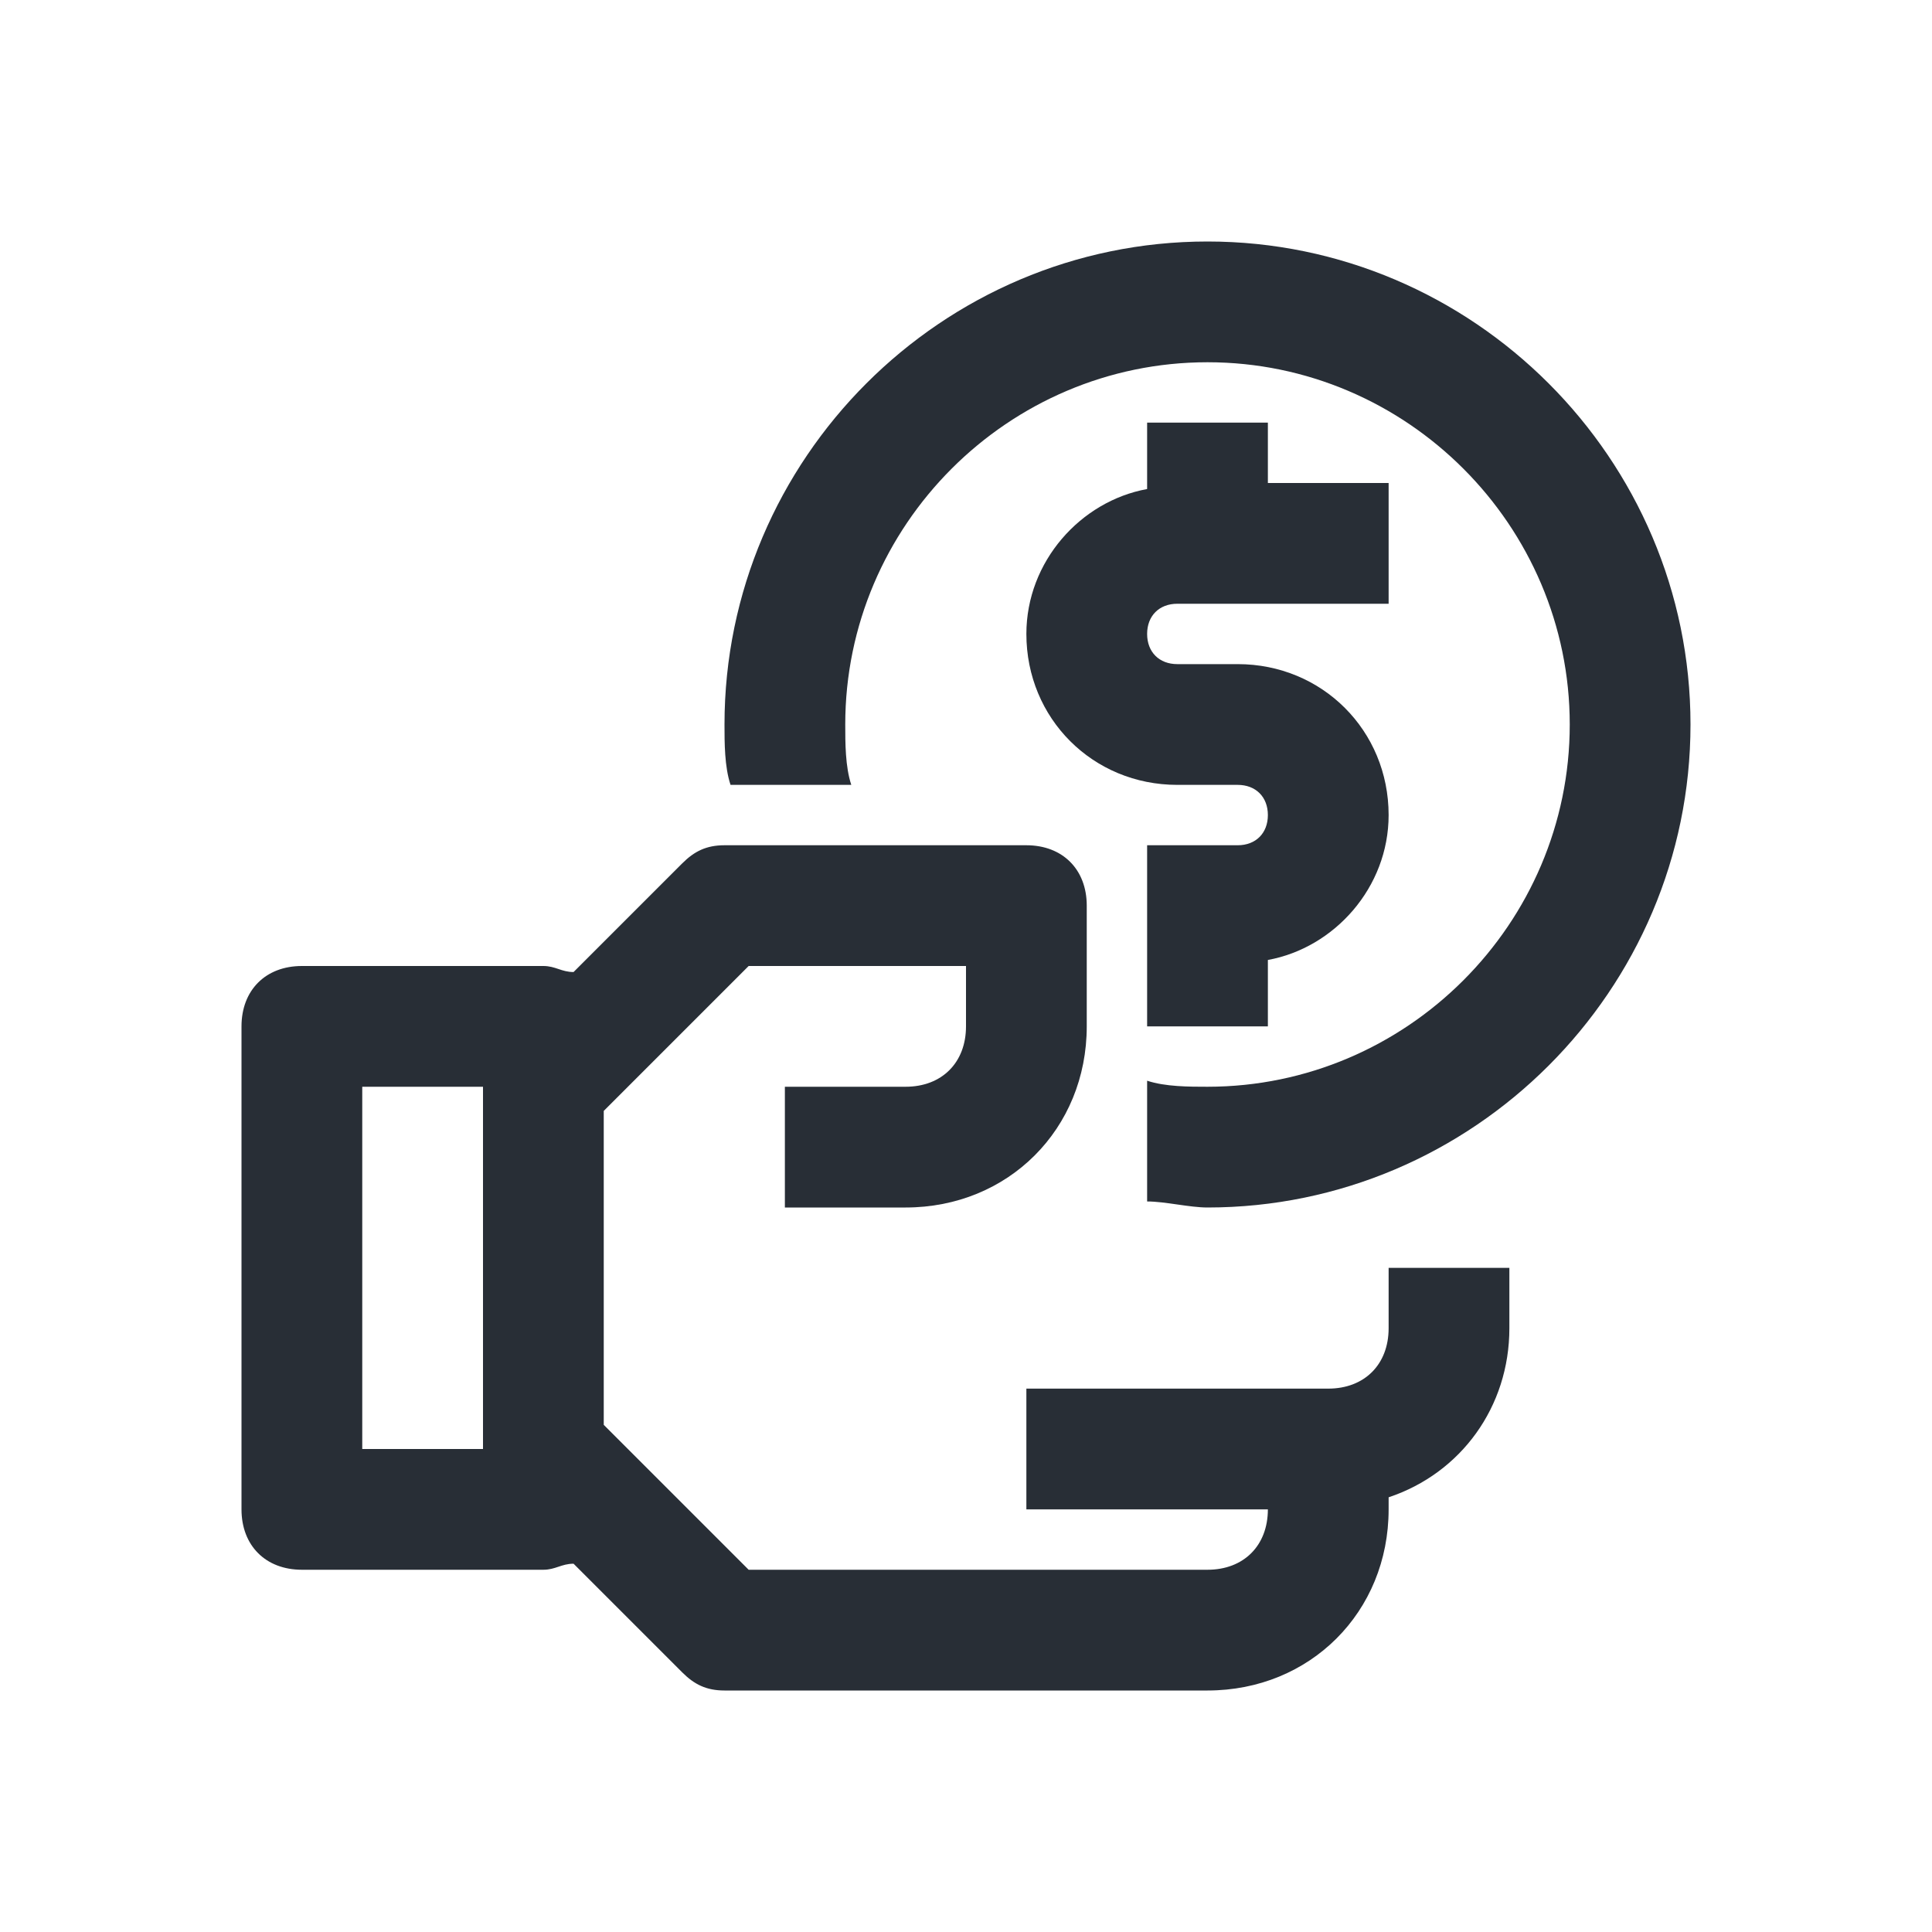 <?xml version="1.0" encoding="utf-8"?>
<!-- Generator: Adobe Illustrator 20.1.0, SVG Export Plug-In . SVG Version: 6.00 Build 0)  -->
<svg version="1.1" id="Camada_1" xmlns="http://www.w3.org/2000/svg" xmlns:xlink="http://www.w3.org/1999/xlink" x="0px" y="0px"
	 viewBox="0 0 32 32" style="enable-background:new 0 0 32 32;" xml:space="preserve">
<style type="text/css">
	.st0{display:none;}
	.st1{display:inline;fill:#4A445D;}
	.st2{display:inline;}
	.st3{fill:#4A445D;}
	.st4{display:inline;fill:#444B57;}
	.st5{fill:#282E36;}
	.st6{display:none;fill:#444B57;}
</style>
<g class="st0">
	<path class="st1" d="M26,4H12c-1.1,0-2,0.9-2,2v9h2V6h3v6c0,0.4,0.2,0.8,0.6,0.9c0.4,0.2,0.8,0.1,1.1-0.2l2.3-2.3l2.3,2.3
		c0.2,0.2,0.4,0.3,0.7,0.3c0.1,0,0.3,0,0.4-0.1c0.4-0.2,0.6-0.5,0.6-0.9V6h3l0,12h-7v2h7c1.1,0,2-0.9,2-2V6C28,4.9,27.1,4,26,4z
		 M21,9.6l-1.3-1.3C19.5,8.1,19.3,8,19,8s-0.5,0.1-0.7,0.3L17,9.6V6h4V9.6z"/>
	<path class="st1" d="M24,21h-7.6l0.3-0.3c0.3-0.3,0.4-0.8,0.2-1.2l-1-2c-0.2-0.4-0.7-0.7-1.2-0.5l-4.8,1.6C9.8,18.3,9.4,18,9,18H5
		c-0.6,0-1,0.4-1,1v8c0,0.6,0.4,1,1,1h4c0.6,0,1-0.4,1-1h11c0.3,0,0.6-0.1,0.8-0.4l3-4c0.2-0.3,0.3-0.7,0.1-1
		C24.7,21.2,24.4,21,24,21z M6,26v-6h2v6H6z M20.5,25H10v-4.3l4.5-1.5l0.3,0.6l-1.5,1.5C13.1,21.5,13,21.7,13,22h0v1h9L20.5,25z"/>
</g>
<g class="st0">
	<path class="st1" d="M22.8,6.4C22.6,6.1,22.3,6,22,6H10C9.7,6,9.4,6.1,9.2,6.4C9,6.6,9,6.9,9,7.2l2,9l2-0.4L11.2,8h3l0.8,4h2l0.8-4
		h3L19,15.8l2,0.4l2-9C23,6.9,23,6.6,22.8,6.4z"/>
	<g class="st2">
		<path class="st3" d="M20,26c-0.2,0-0.3,0-0.4-0.1L16,24.1l-3.6,1.8c-0.4,0.2-0.8,0.1-1.1-0.1c-0.3-0.2-0.4-0.6-0.3-1l0.9-3.6
			l-1.8-2.6c-0.2-0.3-0.2-0.7-0.1-1c0.2-0.3,0.5-0.5,0.9-0.5h2.4l1.7-3.4c0.3-0.7,1.4-0.7,1.8,0l1.7,3.4H21c0.4,0,0.7,0.2,0.9,0.5
			s0.2,0.7,0,1l-1.8,2.6l0.9,3.6c0.1,0.4,0,0.8-0.3,1C20.4,25.9,20.2,26,20,26z M16,22c0.2,0,0.3,0,0.4,0.1l2.1,1L18,21.2
			c-0.1-0.3,0-0.6,0.1-0.8l1-1.4H18c-0.4,0-0.7-0.2-0.9-0.6L16,16.2l-1.1,2.2C14.7,18.8,14.4,19,14,19h-1.1l1,1.4
			C14,20.7,14,21,14,21.2l-0.5,1.9l2.1-1C15.7,22,15.8,22,16,22z"/>
	</g>
</g>
<g class="st0">
	<g class="st2">
		<path class="st3" d="M19,19c-0.2,0-0.3,0-0.4-0.1C18.2,18.7,18,18.4,18,18v-2h-1v-2h2c0.6,0,1,0.4,1,1v1l2.4-1.8
			c0.2-0.1,0.4-0.2,0.6-0.2h3V7H16v3h-2V7c0-1.1,0.9-2,2-2h10c1.1,0,2,0.9,2,2v7c0,1.1-0.9,2-2,2h-2.7l-3.7,2.8
			C19.4,18.9,19.2,19,19,19z"/>
	</g>
	<g class="st2">
		<path class="st3" d="M12,19c-2.2,0-4-1.8-4-4s1.8-4,4-4s4,1.8,4,4S14.2,19,12,19z M12,13c-1.1,0-2,0.9-2,2c0,1.1,0.9,2,2,2
			s2-0.9,2-2C14,13.9,13.1,13,12,13z"/>
	</g>
	<g class="st2">
		<path class="st3" d="M20,27H4v-1c0-3.5,3.3-6,8-6s8,2.5,8,6V27z M6.2,25h11.7c-0.6-1.8-2.8-3-5.8-3S6.8,23.2,6.2,25z"/>
	</g>
</g>
<g class="st0">
	<path class="st1" d="M6,16c0,5.5,4.5,10,10,10v-2c-1.1,0-2.1-0.2-3-0.6V20h3v-2h-3v-4h3v-2h-3V8.6C13.9,8.2,14.9,8,16,8V6
		C10.5,6,6,10.5,6,16z M11,22.2c-0.8-0.6-1.4-1.4-1.9-2.2H11V22.2z M11,18H8.3C8.1,17.4,8,16.7,8,16s0.1-1.4,0.3-2H11V18z M11,9.8
		V12H9.1C9.6,11.1,10.2,10.4,11,9.8z"/>
	<path class="st1" d="M25,9c0-1.7-1.3-3-3-3s-3,1.3-3,3s1.3,3,3,3S25,10.7,25,9z M22,10c-0.6,0-1-0.4-1-1s0.4-1,1-1s1,0.4,1,1
		S22.6,10,22,10z"/>
	<path class="st1" d="M22,12c-2.8,0-5,2.2-5,5v3c0,0.6,0.4,1,1,1h1v4c0,0.6,0.4,1,1,1h4c0.6,0,1-0.4,1-1v-4h1c0.6,0,1-0.4,1-1v-3
		C27,14.2,24.8,12,22,12z M25,19h-1c-0.6,0-1,0.4-1,1v4h-2v-4c0-0.6-0.4-1-1-1h-1v-2c0-1.7,1.3-3,3-3s3,1.3,3,3V19z"/>
</g>
<g class="st0">
	<path class="st1" d="M25.6,11c0-0.5-0.2-1-0.6-1.4l-2.3-2.2c-0.8-0.7-2.1-0.7-2.8,0.1l-2.9,3v2.9l4.3-4.6l2.3,2.2l-6.6,7V21
		l8.1-8.6C25.5,12,25.7,11.5,25.6,11z"/>
	<path class="st1" d="M14,6H8C6.9,6,6,6.9,6,8v16c0,1.1,0.9,2,2,2h6c1.1,0,2-0.9,2-2V8C16,6.9,15.1,6,14,6z M8,24V8h6l0,16H8z"/>
	<rect x="9" y="10" class="st1" width="4" height="4"/>
	<rect x="9" y="16" class="st1" width="4" height="4"/>
	<circle class="st1" cx="11" cy="22" r="1"/>
	<path class="st1" d="M26.9,21.9l-0.4-3.2c-0.1-0.5-0.3-1-0.7-1.3c-0.4-0.3-0.9-0.5-1.5-0.4L22,17.3l0.2,2l2.3-0.3l0.4,3.2L17,23.1
		v2l8.1-0.9c0.5-0.1,1-0.3,1.3-0.7C26.8,23,27,22.5,26.9,21.9z"/>
</g>
<g class="st0">
	<g class="st2">
		<path class="st3" d="M16,23c-0.4,0-0.7-0.2-0.9-0.6C14.4,20.9,11,13.3,11,11c0-2.8,2.2-5,5-5s5,2.2,5,5c0,2.3-3.4,9.9-4.1,11.4
			C16.8,22.8,16.4,23,16,23z M16,8c-1.7,0-3,1.3-3,3c0,1.2,1.6,5.3,3,8.5c1.4-3.3,3-7.3,3-8.5C19,9.3,17.7,8,16,8z"/>
	</g>
	<g class="st2">
		<circle class="st3" cx="16" cy="11" r="1.5"/>
	</g>
	<g class="st2">
		<path class="st3" d="M23.5,26h-15c-0.7,0-1.3-0.3-1.7-0.9c-0.4-0.6-0.4-1.3-0.2-1.9l2.1-5c0.3-0.7,1-1.2,1.8-1.2h0.8v2h-0.8
			l-2.1,5h15l-2.1-5h-0.9v-2h0.9c0.8,0,1.5,0.5,1.8,1.2l2.1,5c0.3,0.6,0.2,1.3-0.2,1.9C24.8,25.7,24.2,26,23.5,26z"/>
	</g>
</g>
<g class="st0">
	<polygon class="st1" points="14,19 20,16 14,13 	"/>
	<path class="st1" d="M25,6H7C5.9,6,5,6.9,5,8v16c0,1.1,0.9,2,2,2h18c1.1,0,2-0.9,2-2V8C27,6.9,26.1,6,25,6z M7,24V8h18l0,16H7z"/>
	<rect x="9" y="9" class="st1" width="2" height="2"/>
	<rect x="13" y="9" class="st1" width="2" height="2"/>
	<rect x="17" y="9" class="st1" width="2" height="2"/>
	<rect x="21" y="9" class="st1" width="2" height="2"/>
	<rect x="9" y="21" class="st1" width="2" height="2"/>
	<rect x="13" y="21" class="st1" width="2" height="2"/>
	<rect x="17" y="21" class="st1" width="2" height="2"/>
	<rect x="21" y="21" class="st1" width="2" height="2"/>
</g>
<g class="st0">
	<path class="st1" d="M24,6H8C6.9,6,6,6.9,6,8v10c0,1.1,0.9,2,2,2h7v4h-5v2h12v-2h-5v-4h7c1.1,0,2-0.9,2-2V8C26,6.9,25.1,6,24,6z
		 M24,8l0,4H8V8H24z M8,18v-4h16l0,4H8z"/>
	<rect x="9" y="9" class="st1" width="5" height="2"/>
	<rect x="9" y="15" class="st1" width="5" height="2"/>
	<circle class="st1" cx="24" cy="25" r="1"/>
	<circle class="st1" cx="8" cy="25" r="1"/>
	<circle class="st1" cx="19" cy="10" r="1"/>
	<circle class="st1" cx="22" cy="10" r="1"/>
	<circle class="st1" cx="19" cy="16" r="1"/>
	<circle class="st1" cx="22" cy="16" r="1"/>
</g>
<g class="st0">
	<polygon class="st4" points="14,19 20,16 14,13 	"/>
	<path class="st4" d="M25,6H7C5.9,6,5,6.9,5,8v16c0,1.1,0.9,2,2,2h18c1.1,0,2-0.9,2-2V8C27,6.9,26.1,6,25,6z M7,24V8h18l0,16H7z"/>
	<rect x="9" y="9" class="st4" width="2" height="2"/>
	<rect x="13" y="9" class="st4" width="2" height="2"/>
	<rect x="17" y="9" class="st4" width="2" height="2"/>
	<rect x="21" y="9" class="st4" width="2" height="2"/>
	<rect x="9" y="21" class="st4" width="2" height="2"/>
	<rect x="13" y="21" class="st4" width="2" height="2"/>
	<rect x="17" y="21" class="st4" width="2" height="2"/>
	<rect x="21" y="21" class="st4" width="2" height="2"/>
</g>
<g>
	<path class="st5" d="M19,7v1.1c-1.1,0.2-2,1.2-2,2.4c0,1.4,1.1,2.5,2.5,2.5h1c0.3,0,0.5,0.2,0.5,0.5c0,0.3-0.2,0.5-0.5,0.5H19v3h2
		v-1.1c1.1-0.2,2-1.2,2-2.4c0-1.4-1.1-2.5-2.5-2.5h-1c-0.3,0-0.5-0.2-0.5-0.5c0-0.3,0.2-0.5,0.5-0.5H23V8h-2V7H19z"/>
	<path class="st5" d="M23,22c0,0.6-0.4,1-1,1h-5v2h4c0,0.6-0.4,1-1,1h-7.6L10,23.6v-5.2l2.4-2.4H16v1c0,0.6-0.4,1-1,1h-2v2h2
		c1.7,0,3-1.3,3-3v-2c0-0.6-0.4-1-1-1h-5c-0.3,0-0.5,0.1-0.7,0.3l-1.8,1.8C9.3,16.1,9.2,16,9,16H5c-0.6,0-1,0.4-1,1v8
		c0,0.6,0.4,1,1,1h4c0.2,0,0.3-0.1,0.5-0.1l1.8,1.8c0.2,0.2,0.4,0.3,0.7,0.3h8c1.7,0,3-1.3,3-3v-0.2c1.2-0.4,2-1.5,2-2.8v-1h-2V22z
		 M8,24H6v-6h2V24z"/>
	<path class="st5" d="M20,4c-4.4,0-8,3.6-8,8c0,0.3,0,0.7,0.1,1h2C14,12.7,14,12.3,14,12c0-3.3,2.7-6,6-6s6,2.7,6,6c0,3.3-2.7,6-6,6
		c-0.3,0-0.7,0-1-0.1v2c0.3,0,0.7,0.1,1,0.1c4.4,0,8-3.6,8-8S24.4,4,20,4z"/>
</g>
<path class="st6" d="M19.4,6H10C8.9,6,8,6.9,8,8v16c0,1.1,0.9,2,2,2h12c1.1,0,2-0.9,2-2V10.6L19.4,6z M22,24H10V8h2v9l2-2l2,2V8h2v4
	h4L22,24z"/>
<path class="st6" d="M24,7v1.2L8,11.8V11H6v8h2v-0.8l1,0.2V22c0,0.5,0.3,0.9,0.8,1l4,1c0.1,0,0.2,0,0.2,0c0.3,0,0.6-0.1,0.8-0.4
	l2.5-3.3l6.7,1.5V23h2V7H24z M13.6,21.9L11,21.2v-2.3l4.1,0.9L13.6,21.9z M8,16.2v-2.4l16-3.6v9.5L8,16.2z"/>
</svg>
